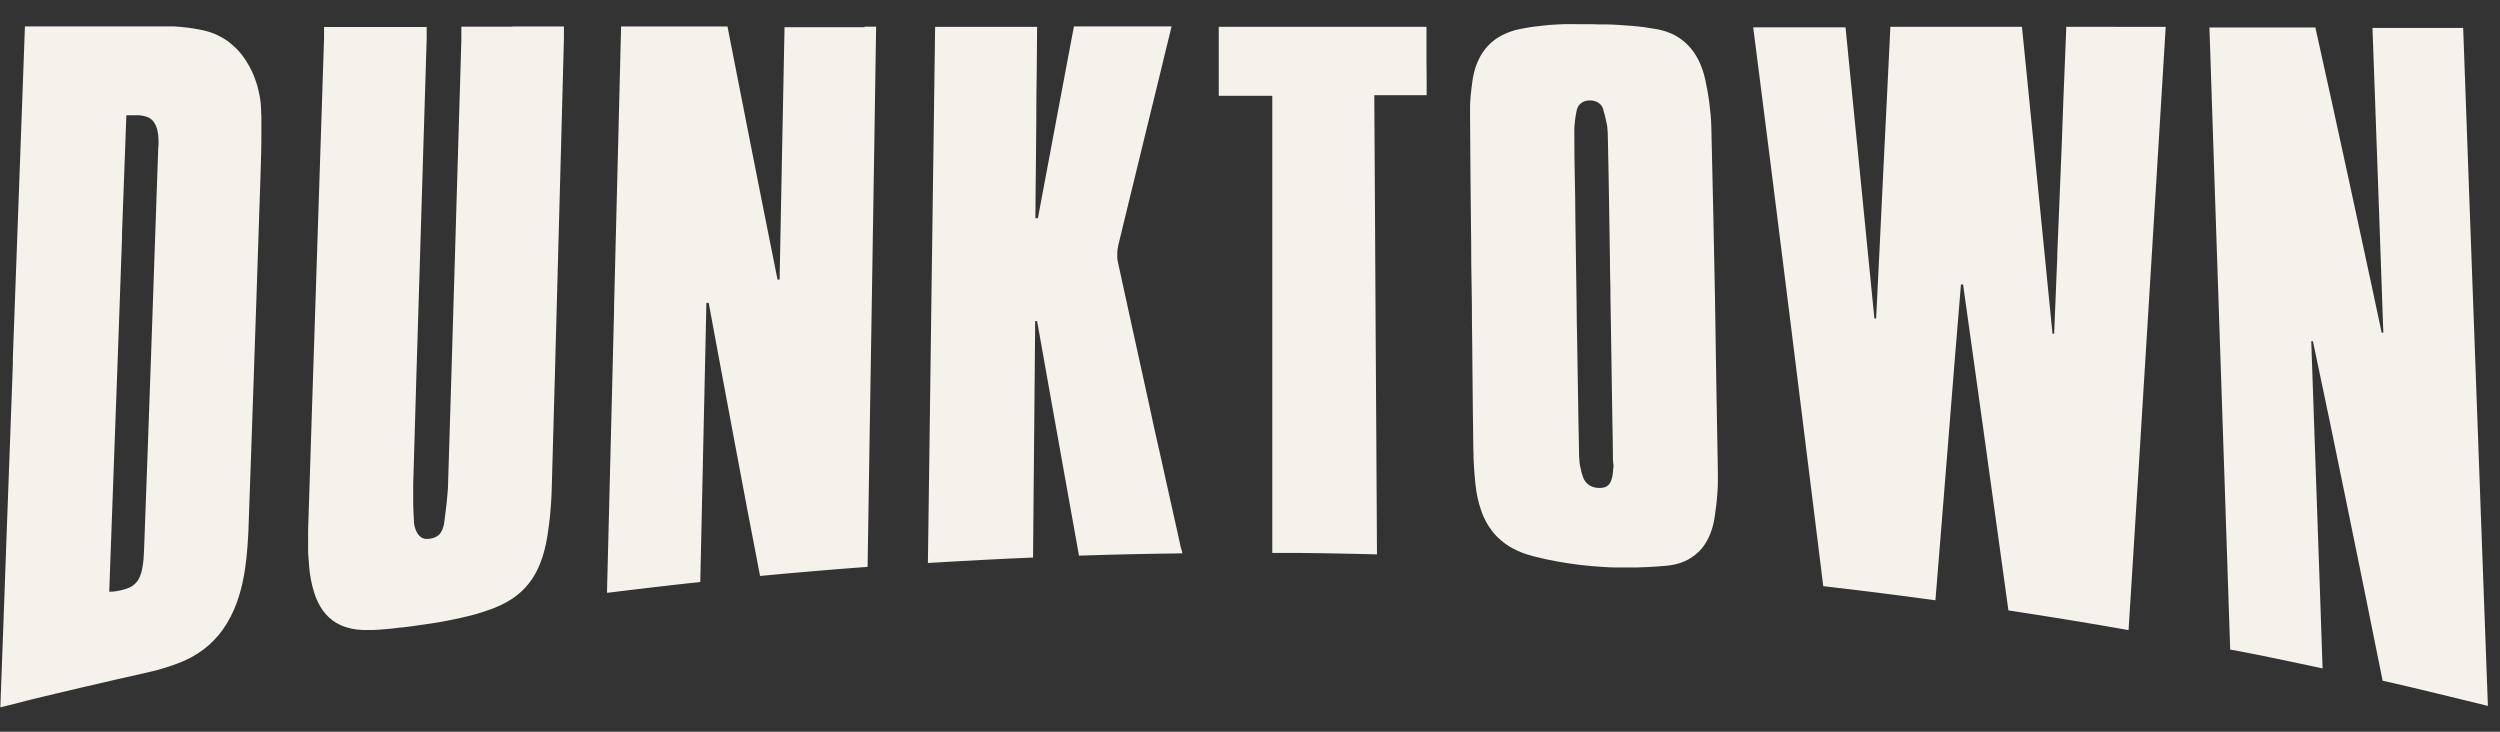<svg width="82" height="24" viewBox="0 0 82 24" fill="none" xmlns="http://www.w3.org/2000/svg">
	<rect x="0" y="0" width="82" height="24" fill="#333333" stroke="none"/>
	<path d="M28.363 0.875H28.736C28.736 0.898 28.736 0.921 28.736 0.944C28.713 2.374 28.691 3.809 28.669 5.251C28.644 6.716 28.621 8.184 28.599 9.656C28.577 11.128 28.553 12.612 28.527 14.107C28.504 15.597 28.481 17.093 28.457 18.593L27.58 18.66L26.703 18.732L25.82 18.809L24.93 18.891C24.789 18.147 24.646 17.402 24.501 16.656L24.08 14.417C23.94 13.671 23.8 12.924 23.661 12.176L23.245 9.933H23.226H23.208H23.189H23.17C23.153 10.688 23.137 11.447 23.12 12.203C23.103 12.96 23.087 13.724 23.07 14.485C23.053 15.246 23.037 16.012 23.02 16.782C23.003 17.552 22.986 18.318 22.969 19.089L22.196 19.174L21.433 19.262C21.18 19.29 20.928 19.32 20.675 19.352L19.912 19.445C19.912 19.407 19.912 19.369 19.912 19.331C19.951 17.799 19.989 16.271 20.027 14.746C20.065 13.221 20.103 11.706 20.141 10.2C20.141 10.163 20.141 10.124 20.141 10.085C20.18 8.54 20.218 6.999 20.257 5.462C20.296 3.925 20.334 2.393 20.372 0.867H23.861C23.998 1.563 24.134 2.257 24.269 2.949C24.405 3.641 24.541 4.334 24.678 5.027C24.816 5.719 24.953 6.41 25.089 7.1C25.226 7.79 25.363 8.481 25.503 9.171H25.52H25.537H25.554H25.571C25.584 8.479 25.597 7.787 25.611 7.096C25.626 6.405 25.639 5.715 25.651 5.027C25.666 4.338 25.679 3.649 25.692 2.959C25.706 2.289 25.719 1.614 25.732 0.932V0.893H28.351L28.363 0.875ZM16.811 0.875H15.132C15.132 0.916 15.132 0.958 15.132 0.998V1.114C15.132 1.153 15.132 1.191 15.132 1.228C15.132 1.265 15.132 1.303 15.132 1.34C15.097 2.534 15.061 3.731 15.025 4.929C14.989 6.128 14.953 7.333 14.918 8.546C14.882 9.758 14.846 10.972 14.809 12.189C14.772 13.405 14.734 14.627 14.697 15.854C14.697 15.961 14.689 16.068 14.68 16.175C14.671 16.281 14.661 16.39 14.65 16.498C14.639 16.605 14.626 16.713 14.611 16.821C14.597 16.928 14.583 17.036 14.57 17.144C14.563 17.196 14.552 17.247 14.536 17.297C14.521 17.348 14.501 17.396 14.475 17.441C14.451 17.483 14.42 17.521 14.384 17.553C14.346 17.586 14.303 17.611 14.257 17.629L14.196 17.649L14.135 17.664L14.075 17.674C14.055 17.675 14.036 17.675 14.016 17.674C13.989 17.677 13.962 17.677 13.935 17.674C13.908 17.668 13.881 17.659 13.856 17.648C13.831 17.636 13.807 17.62 13.786 17.602C13.761 17.582 13.74 17.559 13.721 17.534C13.701 17.508 13.683 17.48 13.668 17.45C13.652 17.419 13.637 17.387 13.626 17.353C13.613 17.319 13.602 17.283 13.594 17.247C13.587 17.212 13.581 17.176 13.578 17.14C13.578 17.038 13.567 16.934 13.563 16.829C13.558 16.724 13.554 16.63 13.553 16.529V16.518C13.553 16.414 13.553 16.31 13.553 16.206C13.553 16.103 13.553 15.999 13.553 15.896C13.589 14.664 13.625 13.434 13.661 12.206C13.697 10.978 13.735 9.756 13.773 8.539C13.81 7.321 13.847 6.107 13.884 4.895C13.922 3.683 13.958 2.477 13.995 1.275C13.995 1.245 13.995 1.214 13.995 1.182C13.995 1.15 13.995 1.119 13.995 1.086C13.995 1.053 13.995 1.021 13.995 0.988C13.995 0.955 13.995 0.919 13.995 0.885H10.629C10.629 0.919 10.629 0.952 10.629 0.985C10.629 1.018 10.629 1.05 10.629 1.08C10.629 1.11 10.629 1.14 10.629 1.17C10.629 1.201 10.629 1.229 10.629 1.259C10.585 2.588 10.542 3.919 10.499 5.252C10.456 6.586 10.412 7.926 10.368 9.273C10.325 10.62 10.281 11.97 10.236 13.323C10.191 14.677 10.148 16.037 10.106 17.404C10.106 17.503 10.106 17.602 10.106 17.701C10.106 17.8 10.106 17.899 10.106 17.997C10.106 18.094 10.106 18.193 10.117 18.284C10.129 18.374 10.13 18.478 10.139 18.571C10.162 18.877 10.221 19.178 10.315 19.47C10.336 19.534 10.359 19.596 10.385 19.655C10.454 19.821 10.547 19.977 10.661 20.116C10.804 20.288 10.985 20.423 11.19 20.512C11.257 20.541 11.326 20.566 11.396 20.585C11.499 20.615 11.605 20.637 11.711 20.65C11.774 20.657 11.84 20.662 11.909 20.664H12.089C12.205 20.664 12.322 20.664 12.441 20.653C12.56 20.641 12.677 20.636 12.797 20.623C12.917 20.61 13.035 20.597 13.153 20.581H13.195L13.511 20.54C13.723 20.512 13.94 20.482 14.149 20.449C14.358 20.416 14.578 20.379 14.787 20.336C14.996 20.293 15.217 20.244 15.427 20.192C15.637 20.14 15.856 20.071 16.064 19.995C16.134 19.971 16.207 19.947 16.265 19.919C16.324 19.892 16.393 19.865 16.454 19.834C16.572 19.778 16.687 19.713 16.796 19.641C17.004 19.504 17.188 19.336 17.343 19.141C17.421 19.043 17.492 18.938 17.553 18.828C17.618 18.712 17.675 18.591 17.723 18.466C17.776 18.331 17.82 18.194 17.856 18.054C17.894 17.91 17.927 17.753 17.954 17.587C17.974 17.457 17.992 17.325 18.009 17.194C18.027 17.063 18.04 16.931 18.051 16.799C18.062 16.667 18.072 16.536 18.081 16.406C18.09 16.275 18.094 16.145 18.097 16.015C18.133 14.771 18.168 13.527 18.201 12.282C18.235 11.038 18.268 9.803 18.301 8.579C18.335 7.35 18.368 6.124 18.4 4.901C18.433 3.677 18.465 2.459 18.497 1.247C18.497 1.216 18.497 1.186 18.497 1.156C18.497 1.126 18.497 1.096 18.497 1.064C18.497 1.033 18.497 1.001 18.497 0.969C18.497 0.938 18.497 0.903 18.497 0.869H16.813L16.811 0.875ZM46.789 1.997V1.436V0.878H39.975C39.975 1.067 39.975 1.254 39.975 1.442C39.975 1.63 39.975 1.815 39.975 2.003V3.142H41.731V6.865C41.731 8.109 41.731 9.354 41.731 10.598C41.731 11.842 41.731 13.095 41.731 14.355C41.731 15.612 41.731 16.872 41.731 18.136H42.589L43.439 18.147L44.298 18.163L45.165 18.183C45.157 16.911 45.15 15.643 45.143 14.378C45.136 13.114 45.129 11.856 45.12 10.605C45.113 9.353 45.105 8.103 45.099 6.856L45.077 3.123H45.507H46.365H46.794C46.794 2.928 46.794 2.735 46.794 2.549L46.789 1.997ZM38.726 17.951C38.726 17.923 38.716 17.896 38.71 17.87C38.705 17.845 38.7 17.817 38.695 17.791C38.554 17.163 38.415 16.534 38.275 15.905C38.244 15.761 38.212 15.617 38.182 15.484C38.152 15.351 38.119 15.205 38.089 15.066C37.946 14.439 37.803 13.811 37.673 13.185C37.504 12.419 37.336 11.654 37.168 10.888C37 10.122 36.834 9.361 36.669 8.604C36.658 8.559 36.651 8.513 36.647 8.467C36.647 8.421 36.647 8.374 36.647 8.324C36.647 8.273 36.647 8.23 36.656 8.18C36.661 8.135 36.67 8.09 36.68 8.045L37.009 6.687C37.121 6.23 37.231 5.772 37.343 5.317C37.454 4.862 37.566 4.405 37.676 3.952C37.786 3.498 37.899 3.044 38.009 2.59L38.112 2.168C38.147 2.025 38.181 1.881 38.215 1.738C38.25 1.594 38.285 1.45 38.321 1.307C38.357 1.163 38.393 1.02 38.428 0.866H35.225C35.13 1.387 35.031 1.908 34.93 2.431C34.829 2.954 34.731 3.476 34.635 3.999C34.54 4.522 34.441 5.048 34.339 5.578L34.043 7.158H34.004H33.983H33.962C33.962 6.634 33.971 6.108 33.976 5.578C33.98 5.049 33.986 4.533 33.99 4.01V3.996C33.99 3.478 33.995 2.961 34.004 2.444L34.017 0.882H30.672C30.652 2.328 30.633 3.777 30.613 5.229C30.594 6.682 30.574 8.14 30.553 9.606C30.533 11.072 30.514 12.542 30.495 14.015C30.476 15.488 30.456 16.972 30.435 18.466L31.293 18.416L32.151 18.369L33.01 18.326L33.884 18.287L33.893 17.31L33.901 16.333C33.907 15.684 33.913 15.036 33.919 14.39C33.924 13.744 33.931 13.099 33.937 12.456L33.954 10.53H34.017C34.13 11.17 34.243 11.809 34.358 12.449L34.701 14.37L35.045 16.295C35.16 16.939 35.275 17.582 35.391 18.225L36.249 18.199L37.093 18.178L37.936 18.162C38.222 18.162 38.497 18.152 38.779 18.149C38.779 18.116 38.767 18.086 38.762 18.055L38.726 17.951ZM8.562 3.558C8.562 3.646 8.572 3.735 8.573 3.825C8.573 4.082 8.573 4.341 8.573 4.601C8.573 4.86 8.563 5.119 8.556 5.379C8.549 5.639 8.54 5.899 8.532 6.158C8.523 6.418 8.513 6.68 8.505 6.94C8.476 7.792 8.448 8.647 8.42 9.504C8.393 10.361 8.364 11.219 8.333 12.078C8.302 12.94 8.273 13.801 8.244 14.663C8.216 15.524 8.185 16.391 8.153 17.263C8.153 17.379 8.143 17.497 8.137 17.613C8.131 17.73 8.123 17.849 8.114 17.966C8.105 18.084 8.094 18.202 8.081 18.32C8.068 18.438 8.053 18.555 8.035 18.673C8.018 18.791 8.002 18.874 7.984 18.97C7.932 19.244 7.858 19.512 7.764 19.774C7.652 20.085 7.499 20.379 7.31 20.649C7.221 20.774 7.122 20.893 7.014 21.003C6.961 21.058 6.906 21.111 6.849 21.161C6.792 21.211 6.732 21.259 6.672 21.305C6.418 21.494 6.138 21.646 5.841 21.756C5.763 21.786 5.685 21.813 5.607 21.84C5.53 21.868 5.45 21.892 5.373 21.915C5.295 21.938 5.217 21.961 5.138 21.983L4.903 22.04L3.759 22.3L2.614 22.565L1.469 22.837C1.087 22.929 0.705 23.023 0.325 23.124L0.252 23.141L0.176 23.16L0.097 23.18L0.011 23.2C0.048 22.219 0.083 21.24 0.119 20.264C0.152 19.354 0.185 18.444 0.217 17.536C0.252 16.599 0.286 15.663 0.32 14.729C0.355 13.794 0.389 12.862 0.422 11.93C0.422 11.863 0.422 11.795 0.422 11.728C0.488 9.939 0.553 8.155 0.617 6.375C0.683 4.535 0.751 2.698 0.818 0.865H4.666H4.966H5.267H5.567C5.667 0.865 5.769 0.865 5.869 0.879C5.919 0.879 5.969 0.889 6.019 0.893L6.162 0.908C6.263 0.921 6.361 0.935 6.461 0.954C6.562 0.972 6.659 0.992 6.756 1.017C7.023 1.085 7.273 1.204 7.495 1.367C7.539 1.4 7.582 1.436 7.623 1.473C7.665 1.511 7.745 1.583 7.802 1.643C7.898 1.748 7.985 1.861 8.063 1.98C8.103 2.041 8.14 2.104 8.176 2.17C8.263 2.329 8.335 2.495 8.393 2.667C8.41 2.718 8.427 2.768 8.443 2.822C8.459 2.875 8.472 2.941 8.486 3.001C8.508 3.102 8.528 3.202 8.542 3.307C8.556 3.412 8.556 3.471 8.562 3.558ZM5.201 4.707C5.201 4.615 5.201 4.532 5.19 4.456C5.19 4.418 5.181 4.381 5.175 4.346C5.16 4.229 5.12 4.116 5.056 4.016C5.043 3.995 5.027 3.975 5.009 3.957C4.976 3.921 4.937 3.891 4.895 3.867C4.873 3.855 4.85 3.845 4.826 3.835C4.711 3.795 4.59 3.777 4.468 3.781H4.282H4.218H4.145C4.099 5.074 4.052 6.366 4.002 7.657V7.791L3.869 11.551C3.821 12.854 3.773 14.159 3.726 15.465C3.678 16.772 3.63 18.086 3.583 19.407H3.611H3.637H3.683C3.856 19.391 4.026 19.354 4.189 19.296C4.313 19.252 4.42 19.173 4.5 19.069C4.54 19.014 4.573 18.954 4.597 18.89C4.627 18.814 4.649 18.736 4.664 18.656C4.674 18.607 4.683 18.554 4.69 18.498C4.702 18.407 4.712 18.308 4.717 18.198C4.717 18.132 4.726 18.064 4.727 17.991C4.768 16.883 4.808 15.776 4.848 14.673C4.887 13.569 4.926 12.468 4.965 11.37C5.002 10.275 5.04 9.182 5.078 8.091C5.116 7 5.154 5.913 5.191 4.83C5.2 4.794 5.201 4.747 5.201 4.701V4.707ZM81.395 17.509C81.327 15.641 81.259 13.78 81.192 11.925C81.158 11 81.124 10.077 81.091 9.156C81.057 8.236 81.024 7.316 80.99 6.397C80.925 4.565 80.858 2.738 80.792 0.916H77.817C77.832 1.34 77.847 1.763 77.863 2.184C77.877 2.592 77.891 3.001 77.907 3.409C77.936 4.24 77.965 5.071 77.996 5.903C78.026 6.735 78.056 7.568 78.085 8.403C78.115 9.238 78.145 10.075 78.173 10.912H78.119C78.029 10.483 77.938 10.055 77.846 9.63C77.754 9.199 77.664 8.779 77.572 8.355C77.391 7.509 77.209 6.669 77.027 5.834C76.845 4.999 76.664 4.171 76.485 3.35C76.304 2.529 76.123 1.712 75.944 0.901H72.469C72.525 2.576 72.581 4.255 72.636 5.939C72.691 7.622 72.748 9.314 72.806 11.014C72.849 12.291 72.892 13.571 72.935 14.854L72.978 16.136L73.064 18.72L73.15 21.305L73.902 21.448L74.653 21.601L75.412 21.76L76.181 21.924C76.15 21.016 76.119 20.112 76.088 19.211C76.058 18.311 76.026 17.414 75.994 16.521C75.964 15.628 75.933 14.737 75.901 13.849C75.87 12.96 75.839 12.074 75.809 11.191H75.864C76.055 12.095 76.246 13.005 76.436 13.919C76.452 13.998 76.469 14.077 76.485 14.156C76.659 14.996 76.833 15.84 77.006 16.687C77.197 17.618 77.387 18.552 77.578 19.491C77.769 20.43 77.96 21.376 78.15 22.327L79.029 22.529L79.887 22.735L80.578 22.903L80.744 22.943C81.031 23.012 81.317 23.087 81.603 23.154C81.533 21.262 81.464 19.378 81.395 17.503V17.509ZM69.394 0.88H67.771V0.975C67.738 1.782 67.706 2.589 67.674 3.396L67.628 4.677C67.611 5.089 67.594 5.5 67.578 5.91L67.479 8.329C67.479 8.361 67.479 8.394 67.479 8.427L67.376 10.947H67.322C67.238 10.096 67.154 9.247 67.07 8.401C66.986 7.555 66.902 6.713 66.818 5.874C66.735 5.038 66.652 4.202 66.569 3.367C66.486 2.533 66.403 1.704 66.32 0.88H62.004L61.888 3.271C61.848 4.068 61.809 4.865 61.77 5.662L61.655 8.052C61.615 8.851 61.575 9.649 61.537 10.447H61.523H61.509H61.494H61.48C61.4 9.641 61.32 8.838 61.241 8.036C61.162 7.235 61.083 6.437 61.004 5.642C60.924 4.846 60.846 4.053 60.767 3.261C60.689 2.469 60.611 1.681 60.533 0.896H57.505C57.696 2.388 57.887 3.887 58.078 5.393C58.268 6.899 58.459 8.416 58.65 9.945C58.745 10.71 58.841 11.476 58.936 12.242C59.032 13.008 59.127 13.778 59.222 14.552L59.48 16.624C59.589 17.485 59.696 18.353 59.803 19.226L60.732 19.335L61.65 19.448L62.107 19.507L62.565 19.566L62.66 19.579C62.934 19.615 63.207 19.651 63.482 19.689L63.675 17.302L63.692 17.091C63.761 16.229 63.83 15.365 63.9 14.499C63.969 13.633 64.038 12.771 64.107 11.915C64.177 11.053 64.247 10.192 64.319 9.33H64.337H64.355H64.372H64.389C64.512 10.206 64.635 11.084 64.758 11.965C64.881 12.845 65.005 13.732 65.129 14.625C65.253 15.518 65.377 16.413 65.501 17.31C65.625 18.208 65.75 19.112 65.876 20.021L66.868 20.175L67.853 20.333C68.18 20.386 68.507 20.441 68.834 20.496C69.162 20.552 69.488 20.608 69.817 20.667C69.92 19.016 70.023 17.365 70.126 15.714L70.431 10.769C70.533 9.123 70.634 7.476 70.734 5.827C70.835 4.178 70.935 2.529 71.035 0.882H69.41L69.394 0.88ZM56.296 12.64C56.313 13.586 56.33 14.534 56.346 15.483C56.346 15.606 56.346 15.728 56.346 15.852C56.346 15.975 56.335 16.099 56.326 16.222C56.318 16.346 56.305 16.468 56.291 16.59C56.276 16.712 56.261 16.834 56.242 16.953C56.233 17.016 56.222 17.076 56.209 17.137C56.174 17.302 56.121 17.462 56.052 17.616C56.007 17.71 55.955 17.801 55.896 17.886C55.841 17.966 55.778 18.04 55.708 18.107C55.57 18.24 55.409 18.345 55.233 18.419C55.187 18.438 55.142 18.455 55.09 18.471C55.039 18.486 54.993 18.499 54.947 18.511C54.843 18.535 54.738 18.551 54.632 18.559C54.526 18.57 54.42 18.577 54.315 18.584C54.209 18.591 54.114 18.595 54.014 18.601H53.998L53.679 18.613H53.362C53.234 18.613 53.106 18.613 52.978 18.613C52.851 18.613 52.722 18.604 52.593 18.597C52.337 18.582 52.081 18.559 51.825 18.529C51.569 18.499 51.313 18.46 51.057 18.413C50.801 18.366 50.546 18.31 50.29 18.244C50.217 18.225 50.147 18.205 50.077 18.182C49.882 18.119 49.695 18.035 49.519 17.931C49.303 17.8 49.112 17.633 48.955 17.437C48.795 17.232 48.67 17.002 48.586 16.756C48.488 16.473 48.423 16.18 48.394 15.882C48.384 15.787 48.375 15.694 48.367 15.595C48.358 15.495 48.352 15.406 48.347 15.307C48.341 15.208 48.335 15.119 48.332 15.02C48.33 14.921 48.332 14.832 48.325 14.733L48.317 14.054L48.308 13.375V13.36L48.295 12.019C48.295 11.569 48.285 11.119 48.281 10.668C48.277 10.217 48.281 9.769 48.268 9.32C48.255 8.871 48.258 8.391 48.254 7.927C48.249 7.464 48.244 7.001 48.239 6.539C48.235 6.077 48.229 5.616 48.227 5.153C48.224 4.691 48.219 4.232 48.218 3.771C48.218 3.677 48.218 3.583 48.218 3.484C48.218 3.384 48.227 3.294 48.234 3.196C48.234 3.148 48.244 3.099 48.248 3.053L48.261 2.919C48.272 2.826 48.284 2.733 48.298 2.641C48.322 2.471 48.363 2.304 48.42 2.142C48.439 2.092 48.459 2.044 48.48 1.999C48.559 1.817 48.669 1.65 48.803 1.505C48.935 1.364 49.09 1.247 49.261 1.159C49.445 1.064 49.642 0.995 49.845 0.954L50.084 0.909L50.323 0.872L50.562 0.846L50.802 0.82C50.962 0.807 51.123 0.799 51.283 0.793C51.443 0.787 51.605 0.793 51.765 0.793H51.988H52.211L52.435 0.8H52.658C52.801 0.8 52.944 0.81 53.087 0.817C53.23 0.824 53.373 0.836 53.516 0.847C53.659 0.859 53.802 0.876 53.946 0.893C54.01 0.902 54.073 0.915 54.137 0.925C54.202 0.935 54.289 0.946 54.365 0.961C54.465 0.979 54.563 1.005 54.659 1.038C54.752 1.07 54.841 1.108 54.927 1.153C55.053 1.22 55.17 1.301 55.276 1.396C55.31 1.427 55.345 1.46 55.378 1.495L55.389 1.508C55.452 1.574 55.509 1.644 55.561 1.719C55.588 1.759 55.615 1.801 55.641 1.844C55.667 1.887 55.691 1.931 55.714 1.977C55.81 2.174 55.882 2.382 55.929 2.596C55.943 2.659 55.954 2.725 55.967 2.79C55.98 2.855 55.994 2.919 56.006 2.985C56.03 3.116 56.05 3.247 56.067 3.379C56.084 3.511 56.099 3.644 56.11 3.776C56.122 3.909 56.127 4.041 56.132 4.173C56.154 5.105 56.175 6.038 56.195 6.973C56.215 7.907 56.234 8.845 56.252 9.787C56.265 10.741 56.28 11.69 56.296 12.634V12.64ZM52.905 15.096C52.905 14.647 52.892 14.199 52.885 13.749L52.864 12.407C52.857 11.959 52.85 11.512 52.844 11.066L52.822 9.729C52.822 9.508 52.822 9.287 52.812 9.067L52.804 8.395C52.797 7.952 52.791 7.508 52.784 7.064L52.762 5.738L52.736 4.446C52.736 4.437 52.736 4.428 52.736 4.42C52.735 4.352 52.73 4.283 52.722 4.216C52.722 4.147 52.703 4.072 52.691 4.01C52.678 3.949 52.662 3.874 52.645 3.807C52.628 3.739 52.611 3.673 52.59 3.608C52.59 3.601 52.59 3.597 52.59 3.591C52.576 3.545 52.554 3.502 52.526 3.463C52.512 3.443 52.496 3.425 52.477 3.409C52.46 3.393 52.441 3.378 52.42 3.366C52.4 3.353 52.379 3.342 52.357 3.333C52.335 3.324 52.312 3.317 52.289 3.311C52.242 3.299 52.194 3.294 52.145 3.294C52.105 3.294 52.066 3.299 52.027 3.308L51.99 3.316L51.922 3.343C51.901 3.354 51.881 3.367 51.862 3.382C51.824 3.411 51.791 3.447 51.766 3.489C51.74 3.537 51.721 3.588 51.711 3.641C51.699 3.703 51.688 3.765 51.678 3.827C51.668 3.888 51.66 3.936 51.655 3.992C51.654 3.999 51.654 4.007 51.655 4.015C51.646 4.078 51.642 4.141 51.638 4.204C51.638 4.236 51.638 4.267 51.638 4.299C51.638 4.331 51.638 4.362 51.638 4.392C51.638 4.853 51.643 5.314 51.653 5.775C51.664 6.236 51.67 6.698 51.672 7.161C51.679 7.623 51.685 8.087 51.692 8.549C51.699 9.011 51.706 9.478 51.712 9.942C51.712 10.358 51.725 10.776 51.731 11.192C51.736 11.609 51.743 12.028 51.751 12.446C51.758 12.864 51.764 13.283 51.771 13.702C51.778 14.121 51.786 14.542 51.795 14.963C51.796 15.019 51.8 15.075 51.806 15.131C51.806 15.188 51.821 15.244 51.831 15.302C51.841 15.359 51.854 15.414 51.868 15.47C51.882 15.526 51.899 15.58 51.917 15.633C51.935 15.691 51.963 15.745 52 15.794C52.017 15.818 52.037 15.839 52.058 15.859C52.078 15.878 52.101 15.896 52.124 15.912C52.172 15.943 52.225 15.966 52.28 15.982C52.338 15.998 52.398 16.006 52.457 16.005H52.499C52.551 16.003 52.602 15.994 52.651 15.976C52.693 15.96 52.732 15.935 52.764 15.902C52.797 15.865 52.824 15.822 52.842 15.775C52.866 15.715 52.882 15.652 52.891 15.587C52.898 15.549 52.904 15.508 52.908 15.468C52.912 15.428 52.908 15.388 52.918 15.348C52.928 15.307 52.918 15.266 52.918 15.226L52.905 15.096Z" fill="#F5F2EC">
	</path>
</svg>
